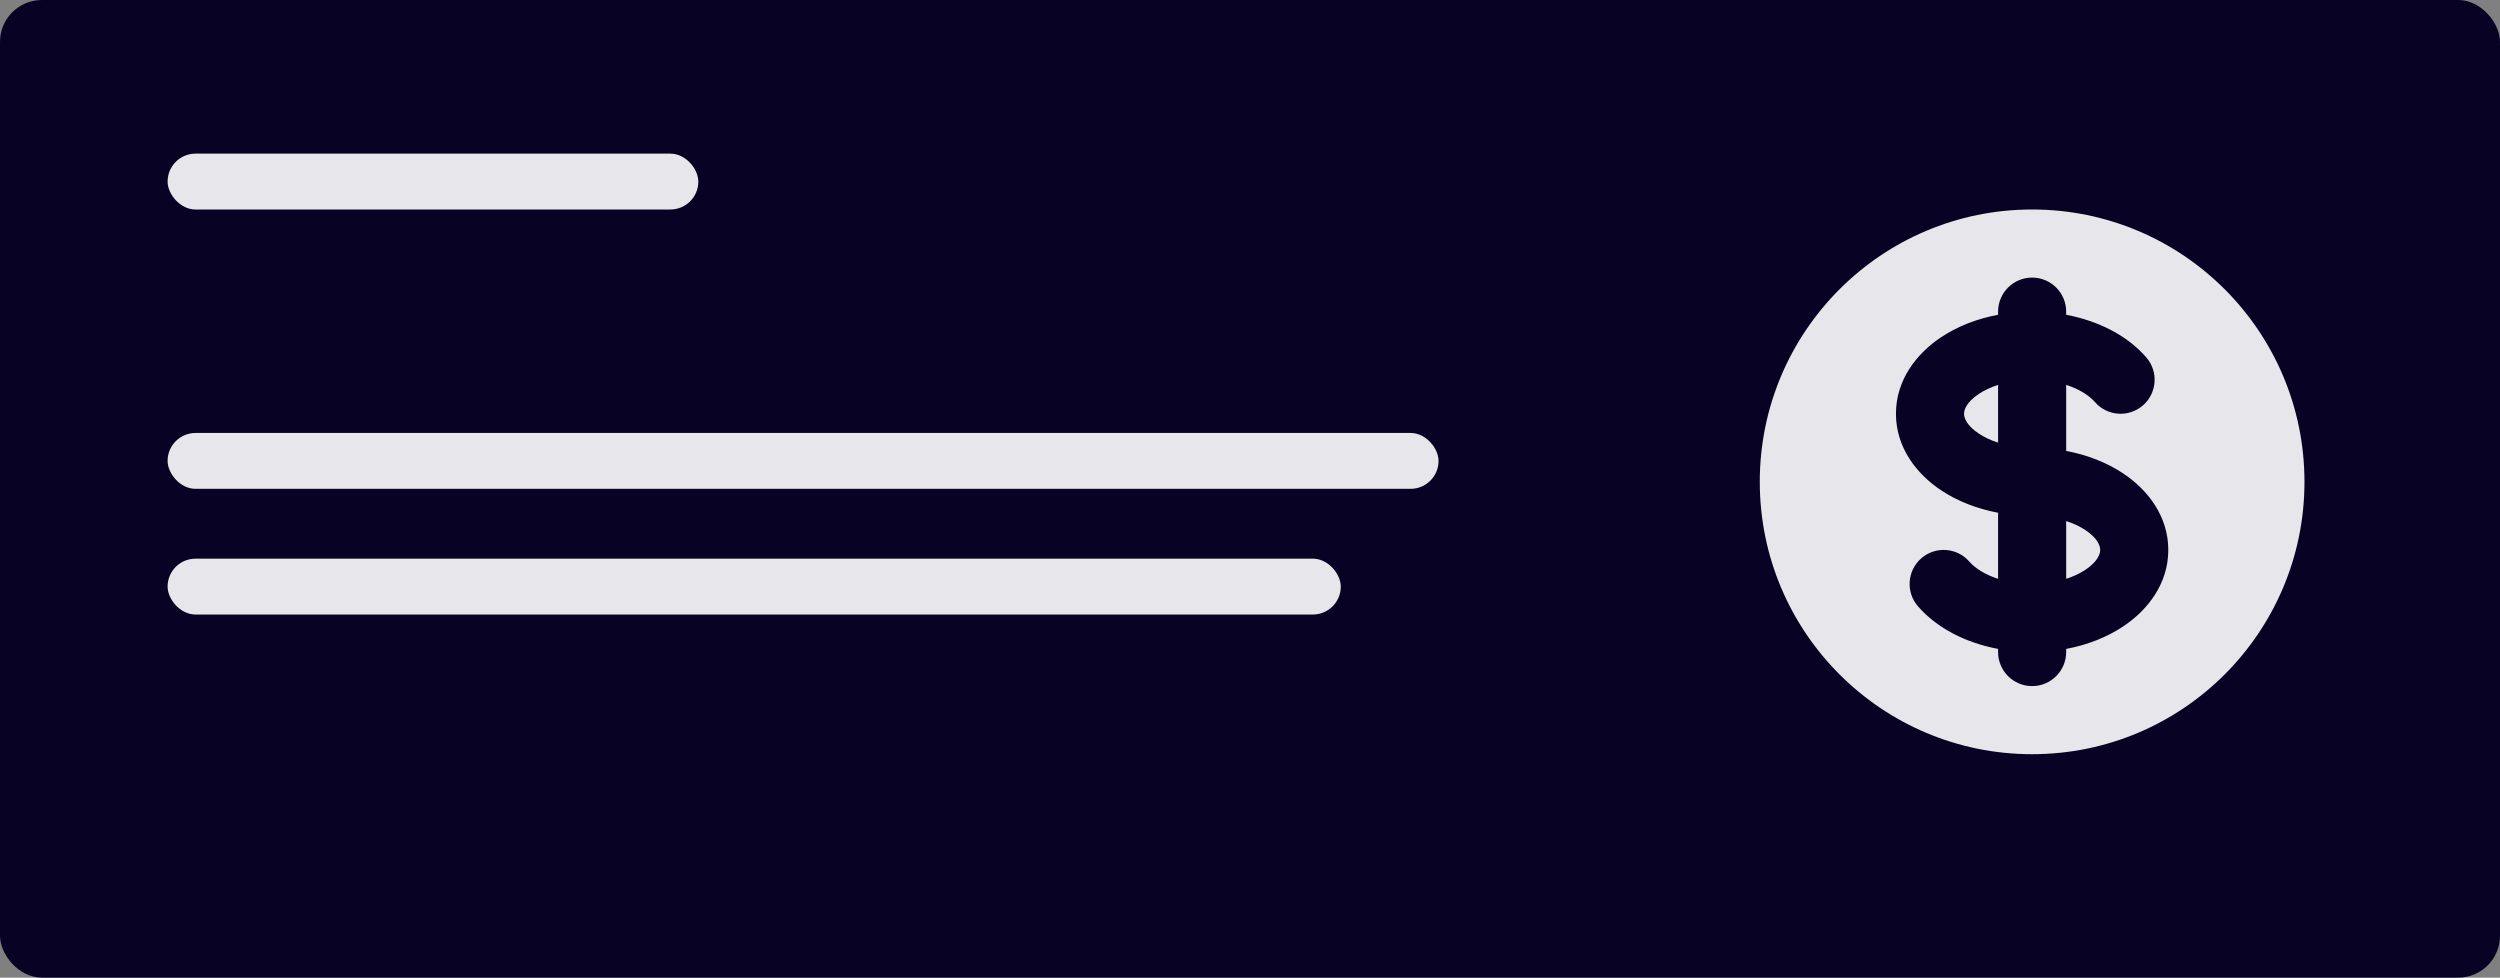 <svg width="179" height="70" viewBox="0 0 179 70" fill="none" xmlns="http://www.w3.org/2000/svg">
<rect x="0" y="0" width="179" height="70" fill="#808080" stroke="none"/>
<rect width="179" height="70" rx="3" fill="#080325"/>
<rect x="12" y="11" width="38" height="4" rx="2" fill="white" fill-opacity="0.9"/>
<rect x="12" y="40" width="84" height="4" rx="2" fill="white" fill-opacity="0.9"/>
<rect x="12" y="31" width="91" height="4" rx="2" fill="white" fill-opacity="0.9"/>
<path d="M141.681 28.206C142.059 27.954 142.525 27.73 143.063 27.556L143.063 31.694C142.525 31.52 142.059 31.296 141.681 31.044C140.794 30.452 140.625 29.903 140.625 29.625C140.625 29.347 140.794 28.798 141.681 28.206Z" fill="white" fill-opacity="0.9"/>
<path d="M147.938 41.444L147.938 37.306C148.475 37.48 148.941 37.704 149.319 37.956C150.206 38.548 150.375 39.097 150.375 39.375C150.375 39.653 150.206 40.202 149.319 40.794C148.941 41.046 148.475 41.27 147.938 41.444Z" fill="white" fill-opacity="0.9"/>
<path fill-rule="evenodd" clip-rule="evenodd" d="M145.5 54C156.27 54 165 45.27 165 34.5C165 23.73 156.27 15 145.5 15C134.73 15 126 23.73 126 34.5C126 45.27 134.73 54 145.5 54ZM147.938 22.312C147.938 20.966 146.846 19.875 145.5 19.875C144.154 19.875 143.062 20.966 143.062 22.312V22.537C141.547 22.821 140.146 23.37 138.977 24.15C137.218 25.323 135.75 27.21 135.75 29.625C135.75 32.04 137.218 33.928 138.977 35.1C140.146 35.88 141.547 36.429 143.063 36.713L143.063 41.445C142.109 41.136 141.403 40.672 141.007 40.215C140.125 39.198 138.585 39.089 137.568 39.971C136.552 40.854 136.443 42.393 137.325 43.41C138.696 44.99 140.77 46.031 143.063 46.462L143.062 46.687C143.062 48.034 144.154 49.125 145.5 49.125C146.846 49.125 147.937 48.034 147.938 46.688L147.938 46.463C149.453 46.179 150.854 45.63 152.023 44.85C153.782 43.678 155.25 41.79 155.25 39.375C155.25 36.96 153.782 35.072 152.023 33.9C150.854 33.12 149.453 32.571 147.938 32.287L147.938 27.555C148.891 27.864 149.597 28.328 149.993 28.785C150.875 29.802 152.415 29.911 153.432 29.029C154.448 28.146 154.558 26.607 153.675 25.59C152.304 24.01 150.23 22.969 147.938 22.538V22.312Z" fill="white" fill-opacity="0.9"/>
</svg>
